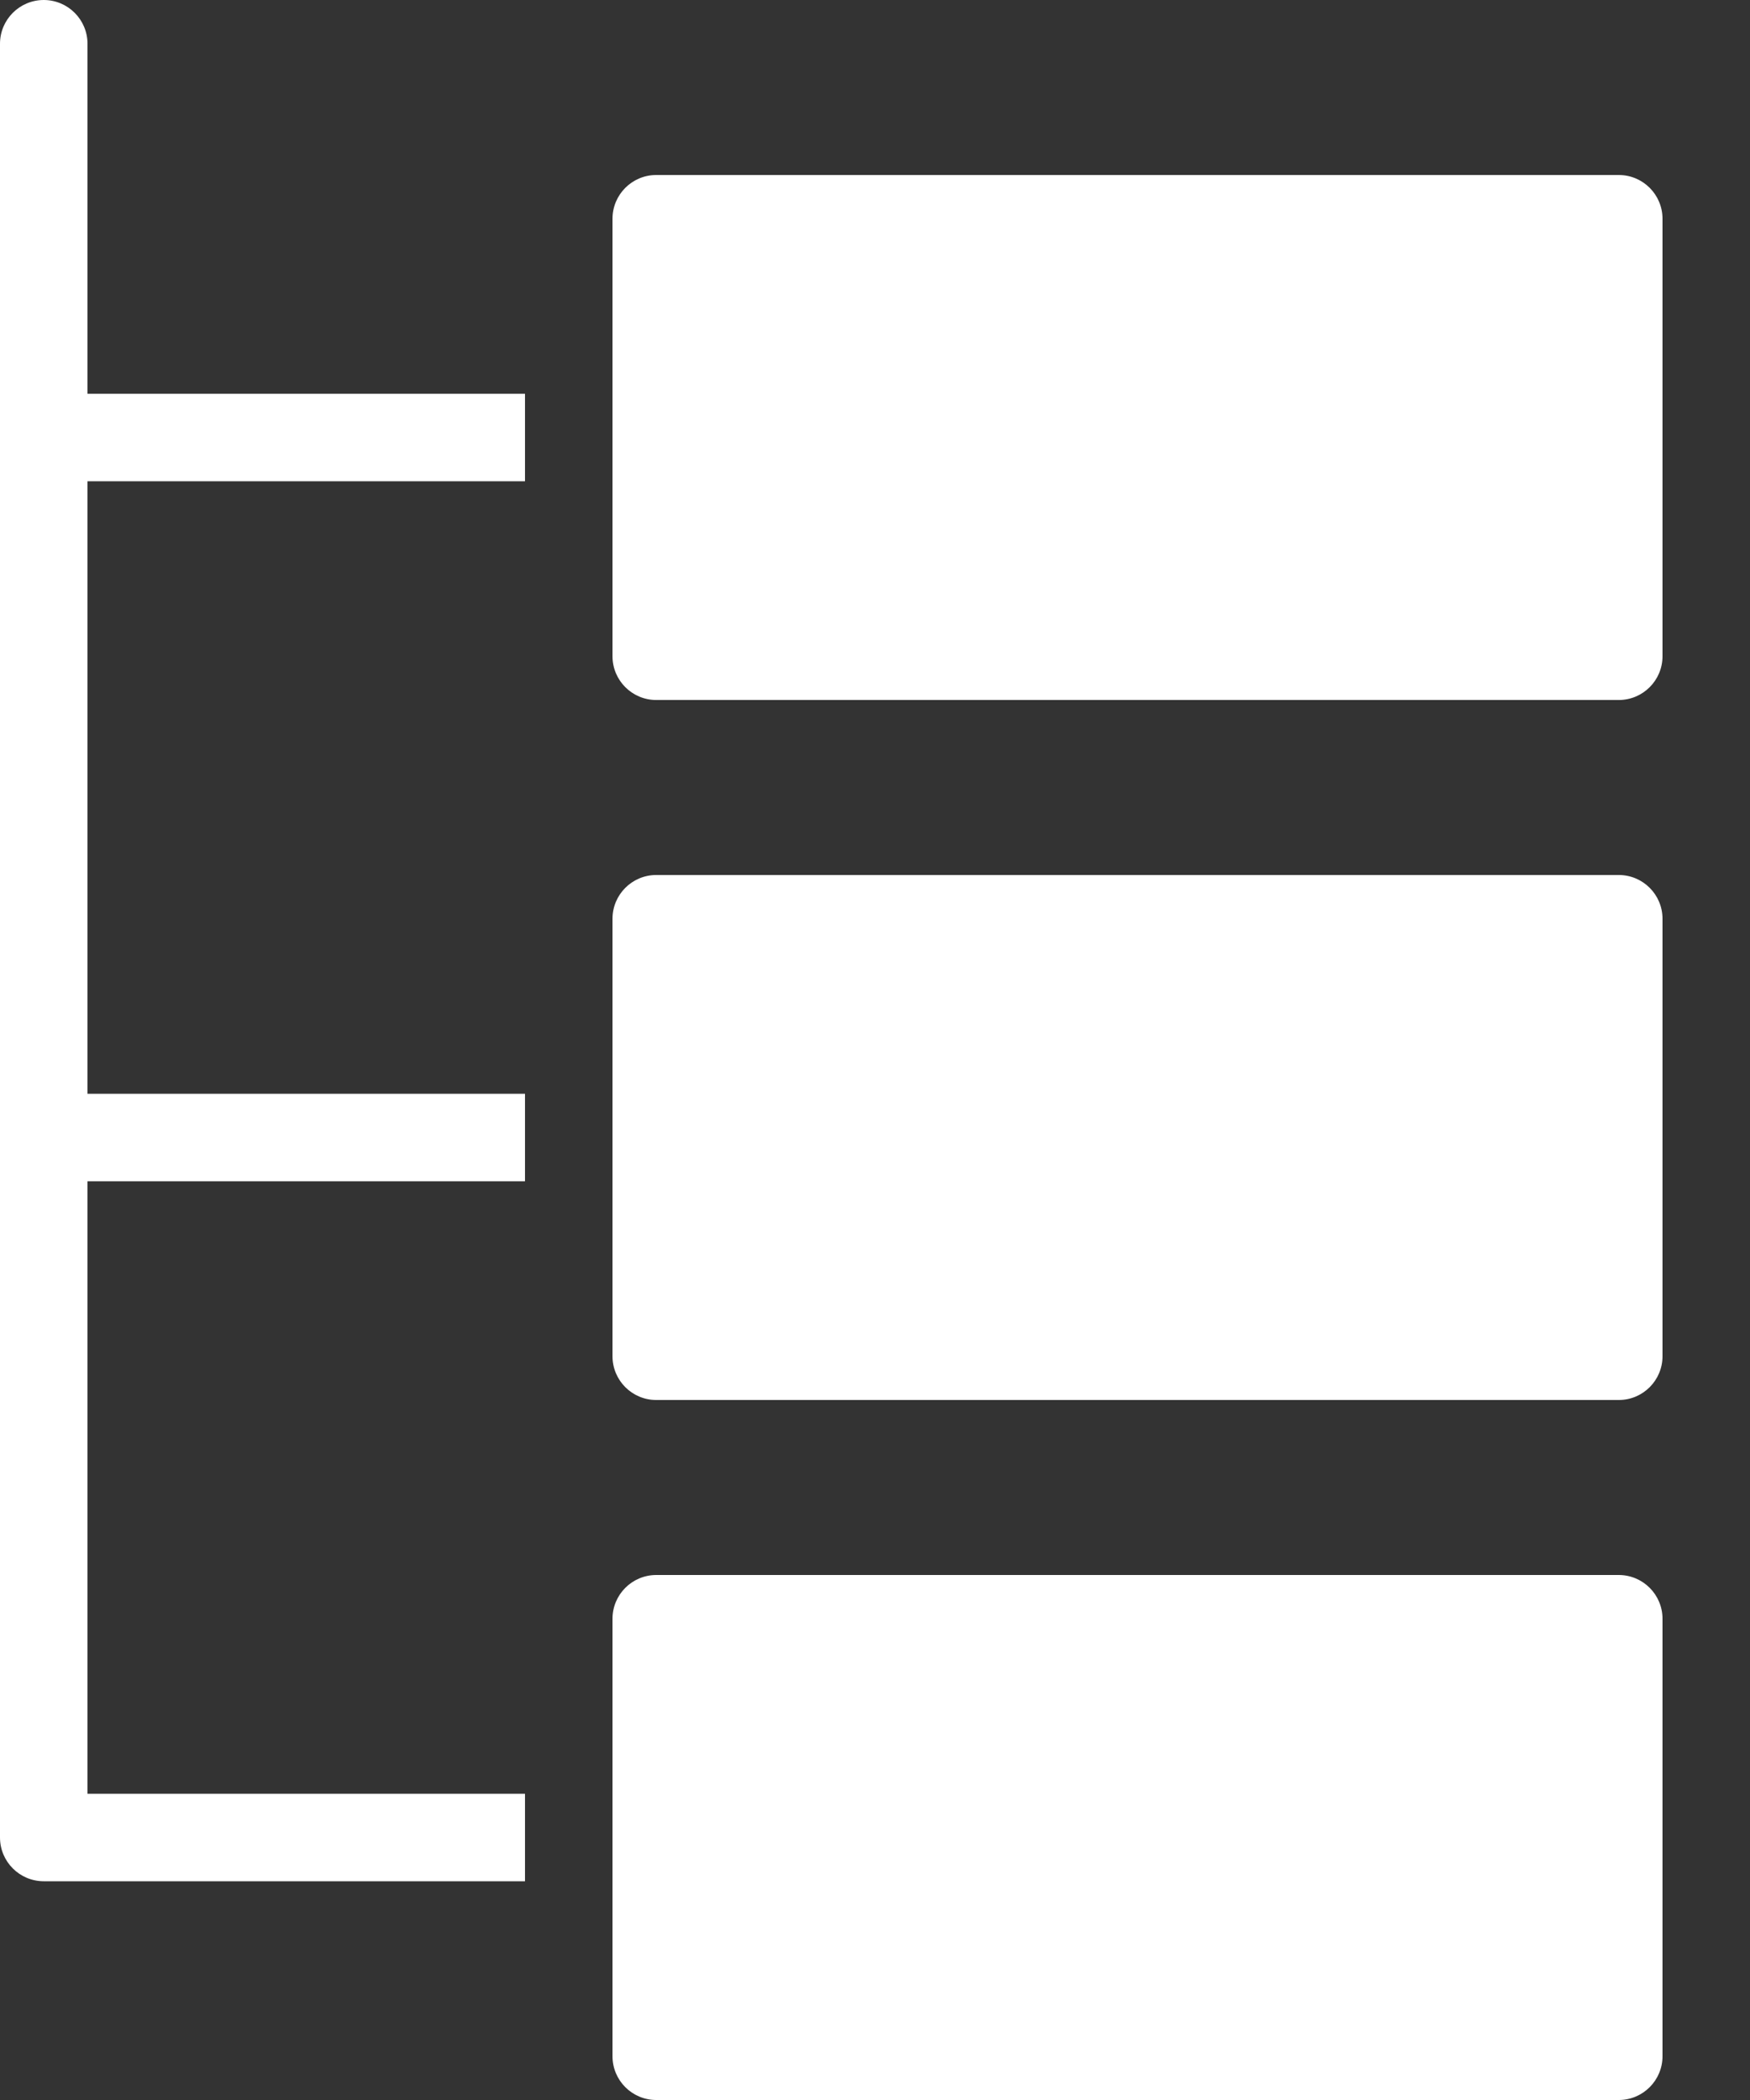 <svg width="15px" height="18px" viewBox="0 0 15 18" version="1.1" xmlns="http://www.w3.org/2000/svg" xmlns:xlink="http://www.w3.org/1999/xlink">
  <rect x="0" y="0" width="15" height="18" fill="#333333" stroke="none"/>
  <g id="Symbols" stroke="none" stroke-width="1" fill="none" fill-rule="evenodd">
    <g id="Icon-/-Menu-/-DAM-Idle" transform="translate(-4, -2)" fill-rule="nonzero" fill="#FFFFFF">
      <g id="design-48px-glyph-2_filter-organization" transform="translate(4, 2)">
        <g id="Group">
          <path
            d="M4.5,4.125 L4.5,3.375 L0.75,3.375 L0.75,0.375 C0.75,0.168 0.582,0 0.375,0 C0.168,0 0,0.168 0,0.375 L0,15.75 C0,15.957 0.168,16.125 0.375,16.125 L4.5,16.125 L4.5,15.375 L0.75,15.375 L0.75,10.125 L4.5,10.125 L4.5,9.375 L0.75,9.375 L0.75,4.125 L4.5,4.125 Z"
            id="Shape"></path>
          <path d="M13.875,6 L5.625,6 C5.418,6 5.25,5.832 5.25,5.625 L5.25,1.875 C5.25,1.668 5.418,1.5 5.625,1.5 L13.875,1.5 C14.082,1.5 14.25,1.668 14.25,1.875 L14.25,5.625 C14.25,5.832 14.082,6 13.875,6 Z" id="Shape"></path>
          <path d="M13.875,18 L5.625,18 C5.418,18 5.25,17.832 5.25,17.625 L5.25,13.875 C5.25,13.668 5.418,13.5 5.625,13.5 L13.875,13.5 C14.082,13.5 14.25,13.668 14.25,13.875 L14.25,17.625 C14.25,17.832 14.082,18 13.875,18 Z" id="Shape"></path>
          <path d="M13.875,12 L5.625,12 C5.418,12 5.25,11.832 5.25,11.625 L5.25,7.875 C5.25,7.668 5.418,7.5 5.625,7.5 L13.875,7.5 C14.082,7.5 14.25,7.668 14.25,7.875 L14.25,11.625 C14.25,11.832 14.082,12 13.875,12 Z" id="Shape"></path>
        </g>
      </g>
    </g>
  </g>
</svg>
